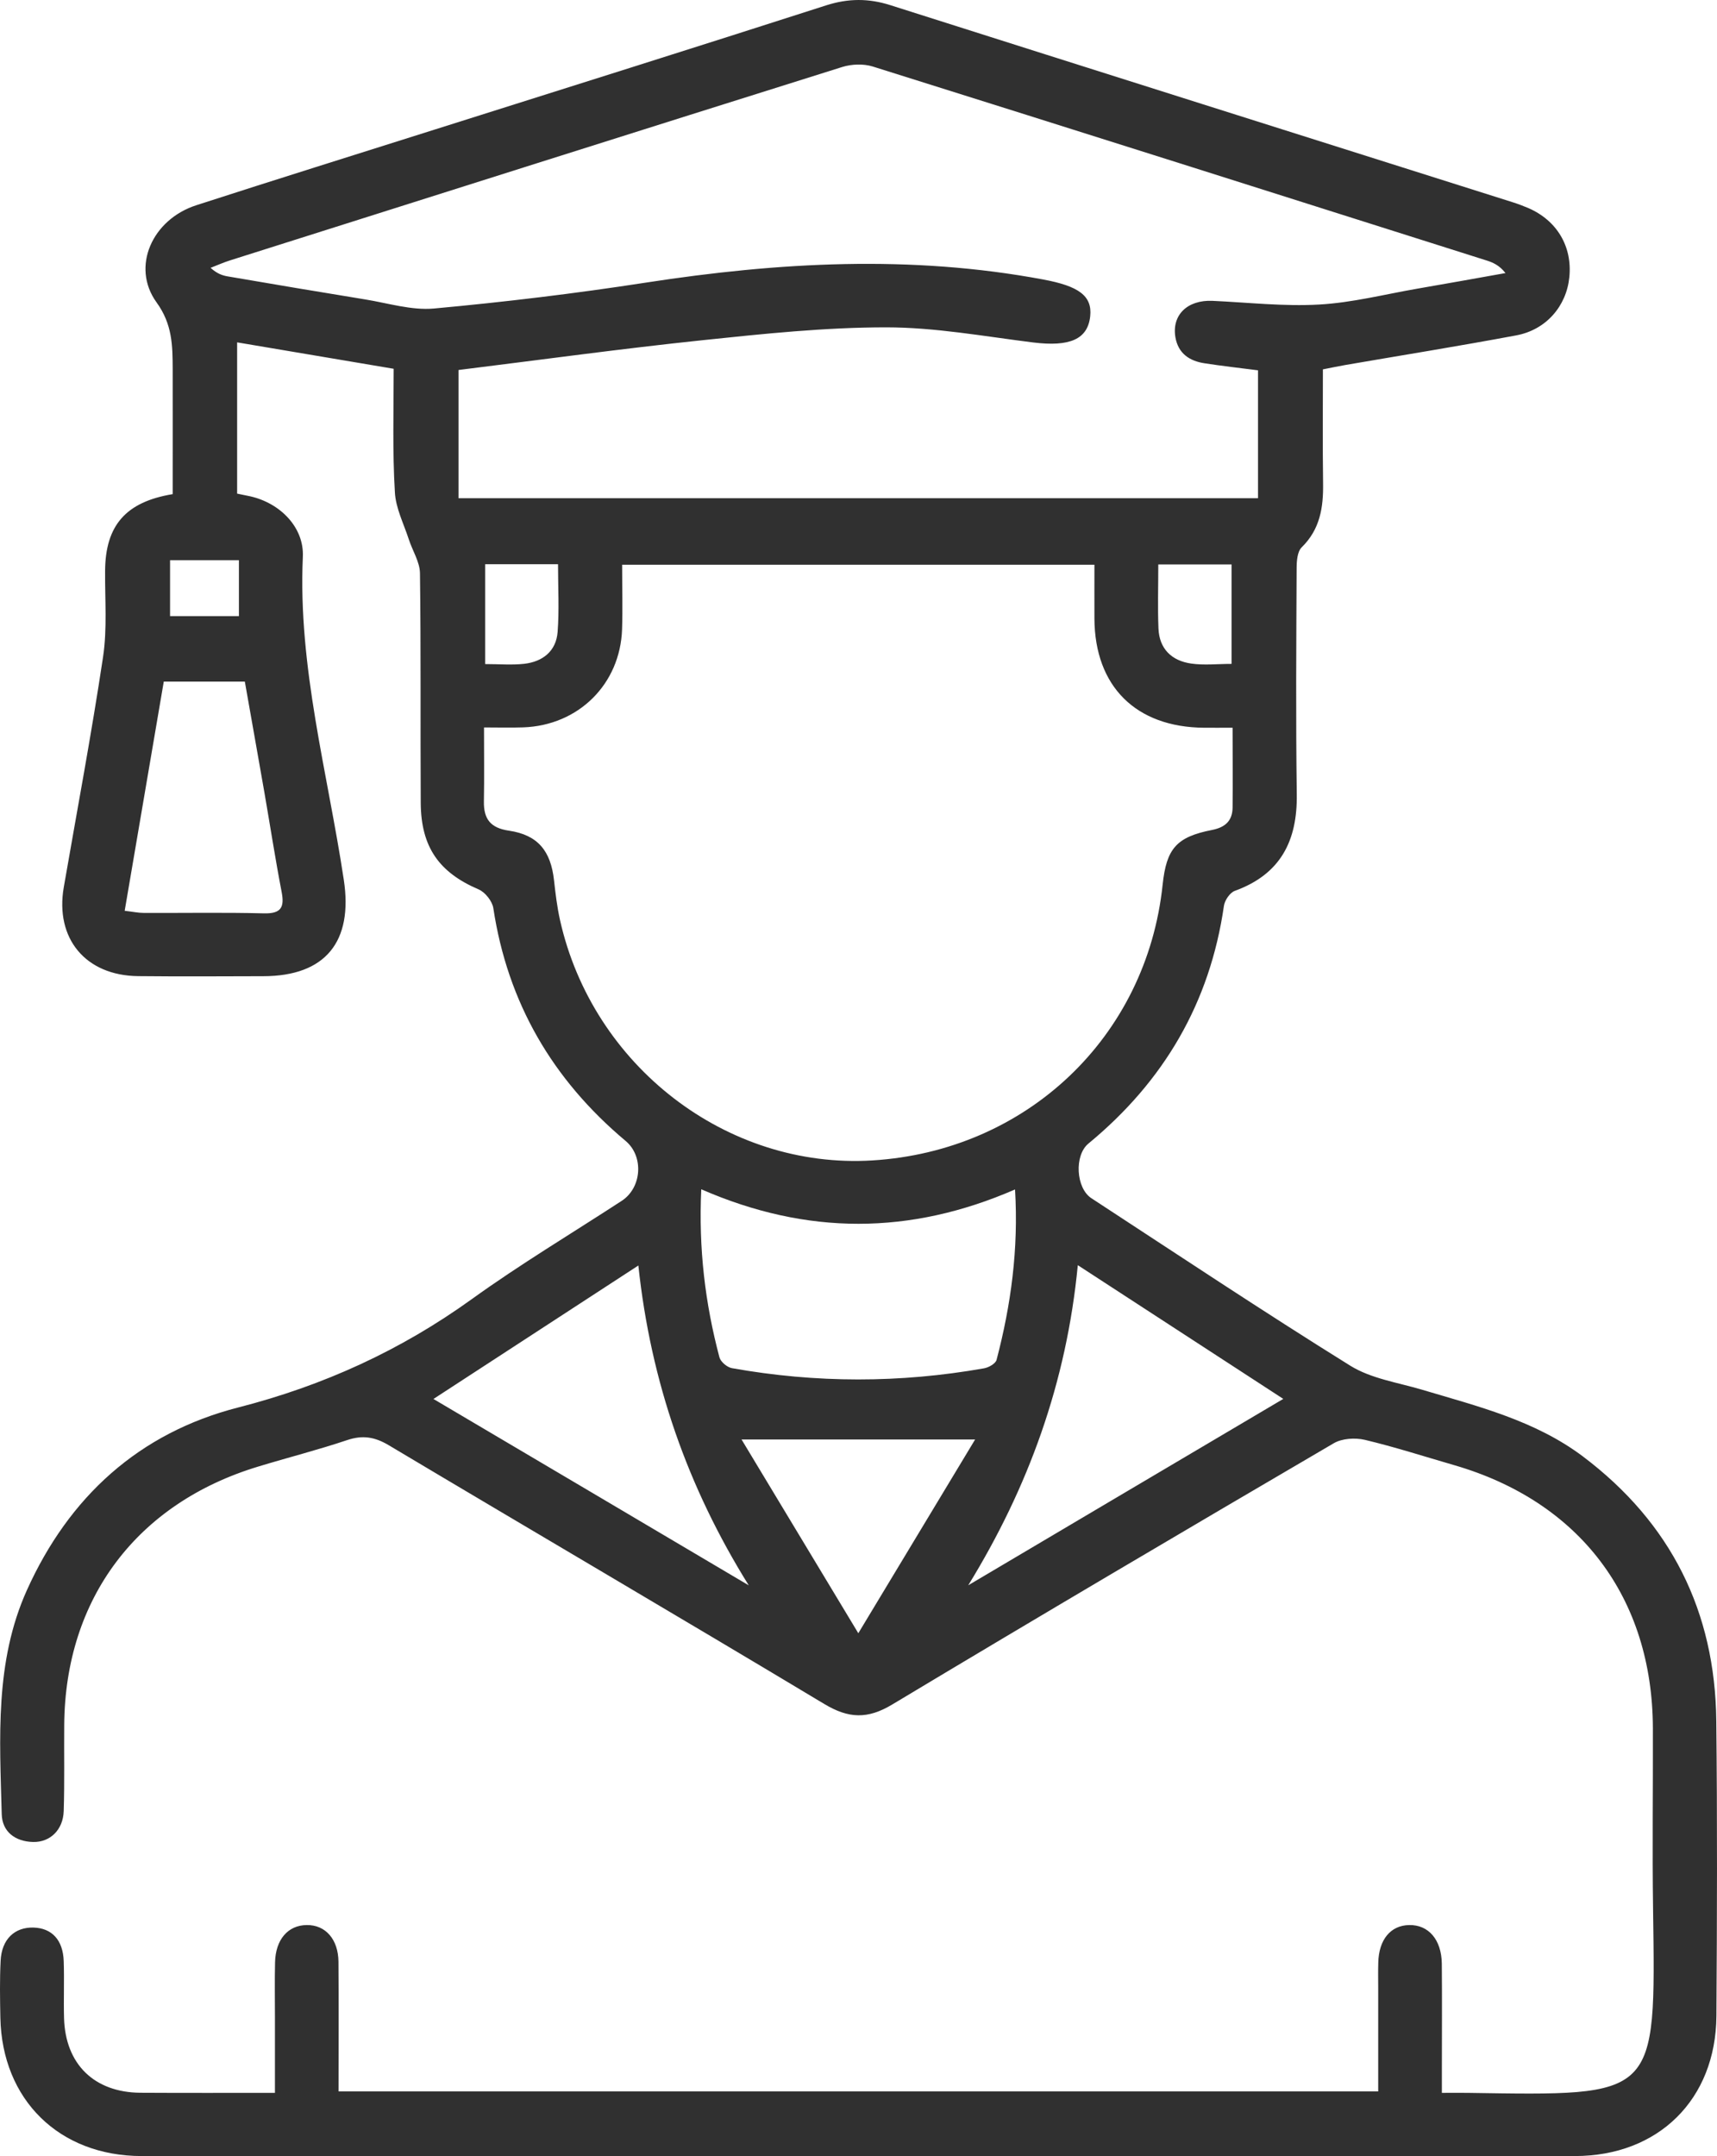<svg width="47" height="59" viewBox="0 0 47 59" fill="none" xmlns="http://www.w3.org/2000/svg">
<path d="M10.776 10.091C9.328 9.846 7.928 9.611 6.491 9.368C6.491 10.782 6.491 12.121 6.491 13.507C6.605 13.53 6.728 13.554 6.851 13.581C7.668 13.766 8.327 14.427 8.29 15.237C8.153 18.252 8.968 21.139 9.411 24.075C9.667 25.759 8.917 26.71 7.204 26.712C6.064 26.715 4.924 26.722 3.784 26.71C2.343 26.696 1.502 25.682 1.746 24.276C2.11 22.176 2.505 20.081 2.821 17.975C2.937 17.203 2.87 16.404 2.877 15.616C2.886 14.383 3.438 13.734 4.727 13.521C4.727 12.387 4.729 11.242 4.727 10.094C4.724 9.454 4.72 8.872 4.283 8.271C3.585 7.301 4.165 6.008 5.37 5.617C7.552 4.91 9.741 4.229 11.928 3.536C15.493 2.409 19.062 1.289 22.62 0.145C23.219 -0.046 23.774 -0.049 24.371 0.141C30.047 1.945 35.725 3.737 41.401 5.532C41.547 5.578 41.693 5.633 41.835 5.693C42.622 6.035 43.042 6.747 42.958 7.585C42.879 8.375 42.325 9.024 41.505 9.177C39.95 9.468 38.388 9.719 36.83 9.987C36.642 10.02 36.454 10.059 36.212 10.107C36.212 11.161 36.203 12.195 36.217 13.23C36.226 13.884 36.136 14.482 35.632 14.976C35.509 15.097 35.493 15.362 35.493 15.561C35.483 17.616 35.469 19.675 35.497 21.73C35.516 23.005 35.056 23.922 33.8 24.377C33.666 24.426 33.524 24.636 33.503 24.786C33.12 27.44 31.86 29.588 29.794 31.291C29.401 31.614 29.452 32.512 29.875 32.787C32.231 34.326 34.573 35.885 36.962 37.37C37.531 37.723 38.262 37.83 38.924 38.026C40.456 38.483 42.018 38.867 43.33 39.853C45.742 41.671 46.949 44.098 46.981 47.092C47.009 49.783 47.002 52.474 46.984 55.162C46.968 57.447 45.396 58.996 43.107 58.996C30.033 59.001 16.956 59.001 3.882 58.996C1.618 58.996 0.056 57.454 0.01 55.211C0 54.691 -0.009 54.171 0.017 53.654C0.044 53.065 0.4 52.728 0.92 52.744C1.421 52.76 1.725 53.084 1.744 53.663C1.762 54.181 1.739 54.7 1.753 55.22C1.788 56.481 2.579 57.255 3.845 57.264C5.04 57.271 6.236 57.267 7.526 57.267C7.526 56.56 7.526 55.876 7.526 55.195C7.526 54.696 7.517 54.194 7.529 53.696C7.543 53.07 7.884 52.679 8.397 52.675C8.908 52.668 9.26 53.063 9.265 53.682C9.274 54.85 9.267 56.019 9.267 57.227C18.764 57.227 28.213 57.227 37.726 57.227C37.726 56.271 37.726 55.336 37.726 54.398C37.726 54.167 37.721 53.936 37.728 53.705C37.742 53.074 38.065 52.684 38.573 52.675C39.102 52.665 39.458 53.072 39.467 53.73C39.476 54.673 39.469 55.613 39.469 56.555C39.469 56.765 39.469 56.975 39.469 57.267C39.725 57.267 39.95 57.264 40.173 57.267C45.375 57.345 45.322 57.428 45.25 52.247C45.226 50.596 45.25 48.942 45.245 47.288C45.233 43.717 43.246 41.089 39.806 40.091C38.991 39.855 38.183 39.594 37.359 39.398C37.094 39.336 36.737 39.359 36.512 39.49C32.47 41.855 28.436 44.232 24.422 46.641C23.748 47.046 23.229 47.025 22.567 46.628C18.602 44.248 14.609 41.911 10.637 39.543C10.256 39.317 9.924 39.264 9.504 39.405C8.701 39.675 7.877 39.883 7.067 40.13C3.747 41.135 1.785 43.745 1.758 47.194C1.751 47.981 1.769 48.769 1.744 49.556C1.727 50.072 1.37 50.413 0.906 50.402C0.411 50.39 0.058 50.118 0.047 49.637C-0.007 47.565 -0.148 45.477 0.736 43.512C1.888 40.957 3.803 39.209 6.519 38.513C8.854 37.915 10.964 36.952 12.912 35.55C14.24 34.593 15.649 33.751 17.021 32.857C17.571 32.496 17.627 31.639 17.125 31.219C15.124 29.542 13.896 27.436 13.504 24.849C13.474 24.657 13.279 24.412 13.1 24.336C12.021 23.874 11.524 23.181 11.517 21.968C11.505 19.873 11.524 17.778 11.496 15.683C11.491 15.374 11.289 15.066 11.19 14.757C11.05 14.327 10.83 13.9 10.809 13.463C10.742 12.357 10.776 11.244 10.776 10.091ZM33.74 19.913C33.417 19.913 33.188 19.915 32.958 19.913C31.093 19.899 29.97 18.783 29.958 16.933C29.956 16.441 29.958 15.947 29.958 15.452C25.613 15.452 21.343 15.452 17.03 15.452C17.03 16.074 17.047 16.646 17.028 17.219C16.977 18.721 15.835 19.85 14.323 19.903C13.982 19.915 13.641 19.905 13.249 19.905C13.249 20.628 13.258 21.278 13.246 21.927C13.237 22.407 13.423 22.657 13.934 22.73C14.725 22.848 15.078 23.285 15.166 24.093C15.206 24.456 15.25 24.819 15.329 25.174C16.223 29.17 19.897 31.995 23.874 31.753C28.101 31.496 31.386 28.378 31.825 24.209C31.929 23.22 32.203 22.901 33.178 22.71C33.543 22.638 33.735 22.456 33.74 22.1C33.747 21.395 33.74 20.689 33.74 19.913ZM12.552 13.632C19.879 13.632 27.149 13.632 34.436 13.632C34.436 12.445 34.436 11.302 34.436 10.133C33.93 10.068 33.452 10.015 32.976 9.941C32.561 9.879 32.252 9.673 32.175 9.23C32.071 8.62 32.503 8.202 33.188 8.232C34.163 8.276 35.142 8.389 36.112 8.333C37.011 8.283 37.902 8.054 38.796 7.899C39.602 7.761 40.405 7.615 41.21 7.472C41.048 7.266 40.881 7.188 40.707 7.132C35.103 5.356 29.499 3.58 23.89 1.82C23.637 1.741 23.317 1.753 23.061 1.831C17.471 3.585 11.888 5.356 6.303 7.123C6.12 7.181 5.943 7.259 5.764 7.329C5.939 7.486 6.082 7.537 6.229 7.562C7.485 7.777 8.738 7.989 9.994 8.193C10.621 8.294 11.262 8.497 11.877 8.442C13.818 8.264 15.754 8.031 17.68 7.733C21.309 7.174 24.93 6.968 28.568 7.65C29.515 7.828 29.905 8.089 29.842 8.657C29.773 9.287 29.28 9.493 28.282 9.371C26.943 9.204 25.599 8.957 24.255 8.957C22.583 8.957 20.907 9.133 19.24 9.308C17.016 9.541 14.799 9.846 12.552 10.124C12.552 11.304 12.552 12.447 12.552 13.632ZM19.196 32.542C19.12 34.171 19.303 35.668 19.693 37.139C19.726 37.264 19.904 37.414 20.037 37.437C22.335 37.848 24.638 37.848 26.938 37.441C27.066 37.418 27.252 37.312 27.279 37.211C27.674 35.707 27.883 34.182 27.785 32.547C24.912 33.797 22.089 33.804 19.196 32.542ZM29.503 34.619C29.195 37.827 28.15 40.701 26.504 43.378C29.352 41.691 32.203 40.008 35.128 38.278C33.245 37.051 31.414 35.862 29.503 34.619ZM20.496 43.38C18.82 40.691 17.813 37.813 17.474 34.628C15.561 35.873 13.741 37.058 11.865 38.28C14.809 40.017 17.652 41.699 20.496 43.38ZM3.413 24.922C3.638 24.948 3.787 24.98 3.933 24.98C5.031 24.985 6.129 24.964 7.227 24.992C7.691 25.003 7.791 24.83 7.71 24.41C7.536 23.506 7.396 22.599 7.239 21.693C7.062 20.679 6.881 19.668 6.702 18.651C5.936 18.651 5.23 18.651 4.483 18.651C4.125 20.742 3.773 22.809 3.413 24.922ZM26.692 39.389C24.484 39.389 22.476 39.389 20.299 39.389C21.348 41.128 22.37 42.823 23.495 44.69C24.617 42.828 25.638 41.135 26.692 39.389ZM15.275 15.438C14.591 15.438 13.947 15.438 13.281 15.438C13.281 16.358 13.281 17.245 13.281 18.171C13.662 18.171 14.008 18.201 14.347 18.164C14.857 18.106 15.224 17.817 15.264 17.291C15.31 16.688 15.275 16.078 15.275 15.438ZM33.712 15.445C33.02 15.445 32.377 15.445 31.706 15.445C31.706 16.057 31.688 16.63 31.711 17.198C31.734 17.755 32.073 18.081 32.607 18.157C32.96 18.208 33.324 18.166 33.712 18.166C33.712 17.242 33.712 16.369 33.712 15.445ZM6.54 15.33C5.876 15.33 5.27 15.33 4.655 15.33C4.655 15.859 4.655 16.344 4.655 16.859C5.298 16.859 5.904 16.859 6.54 16.859C6.54 16.341 6.54 15.852 6.54 15.33Z" fill="#303030"/>
</svg>
